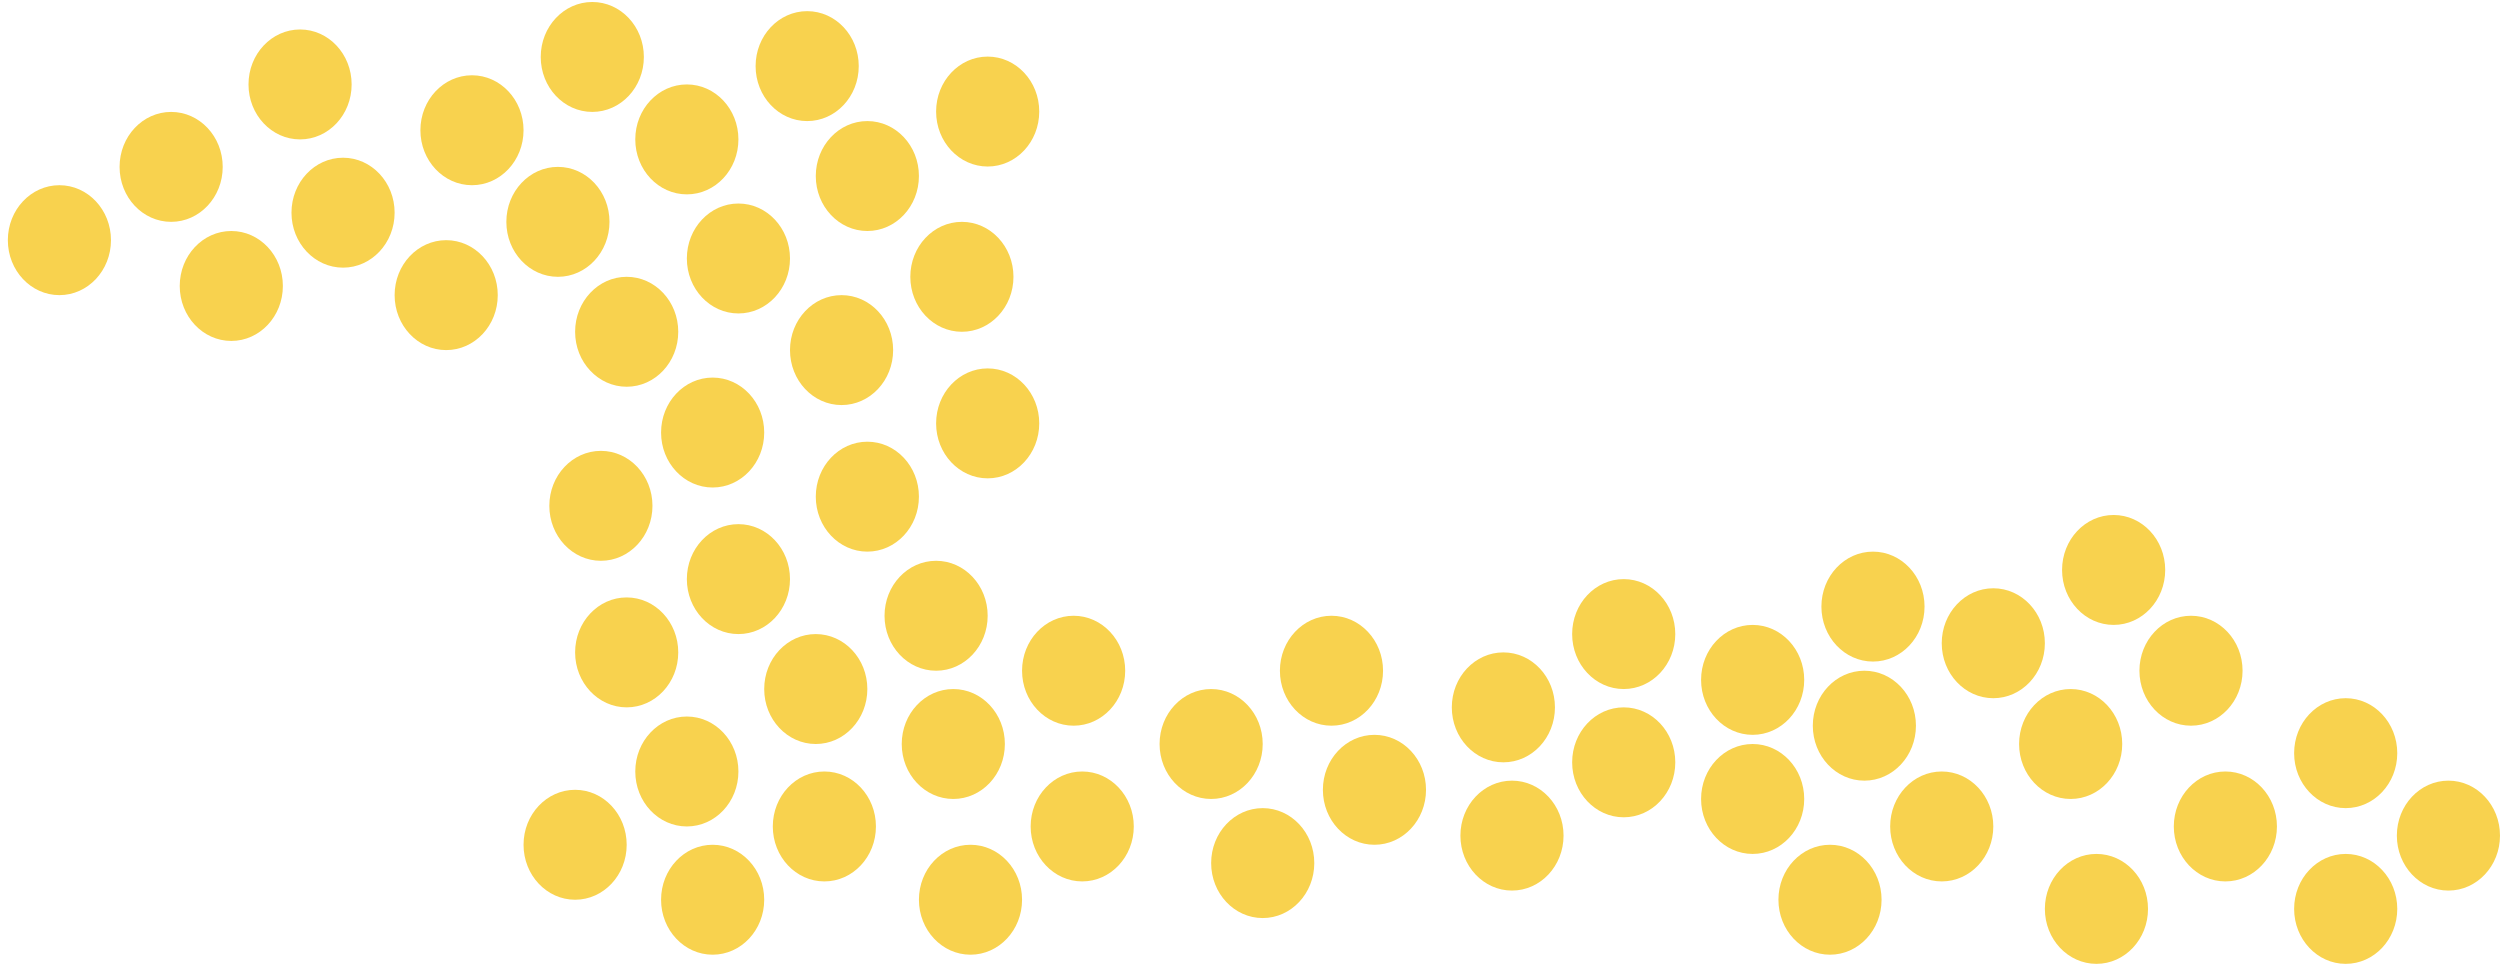 <svg width="284" height="110" viewBox="0 0 284 110" fill="none" xmlns="http://www.w3.org/2000/svg">
<ellipse cx="110.248" cy="102.21" rx="5.858" ry="6.244" fill="#F8D24E"/>
<ellipse cx="122.94" cy="93.885" rx="5.858" ry="6.244" fill="#F8D24E"/>
<ellipse cx="137.586" cy="84.519" rx="5.858" ry="6.244" fill="#F8D24E"/>
<ellipse cx="151.256" cy="76.194" rx="5.858" ry="6.244" fill="#F8D24E"/>
<ellipse cx="143.445" cy="98.047" rx="5.858" ry="6.244" fill="#F8D24E"/>
<ellipse cx="156.138" cy="89.722" rx="5.858" ry="6.244" fill="#F8D24E"/>
<ellipse cx="170.784" cy="80.356" rx="5.858" ry="6.244" fill="#F8D24E"/>
<ellipse cx="184.454" cy="72.031" rx="5.858" ry="6.244" fill="#F8D24E"/>
<ellipse cx="171.761" cy="94.925" rx="5.858" ry="6.244" fill="#F8D24E"/>
<ellipse cx="184.455" cy="86.6" rx="5.858" ry="6.244" fill="#F8D24E"/>
<ellipse cx="199.101" cy="77.234" rx="5.858" ry="6.244" fill="#F8D24E"/>
<ellipse cx="212.77" cy="68.909" rx="5.858" ry="6.244" fill="#F8D24E"/>
<ellipse cx="199.101" cy="90.763" rx="5.858" ry="6.244" fill="#F8D24E"/>
<ellipse cx="211.793" cy="82.438" rx="5.858" ry="6.244" fill="#F8D24E"/>
<ellipse cx="226.439" cy="73.072" rx="5.858" ry="6.244" fill="#F8D24E"/>
<ellipse cx="240.109" cy="64.746" rx="5.858" ry="6.244" fill="#F8D24E"/>
<ellipse cx="207.888" cy="102.21" rx="5.858" ry="6.244" fill="#F8D24E"/>
<ellipse cx="220.581" cy="93.885" rx="5.858" ry="6.244" fill="#F8D24E"/>
<ellipse cx="238.156" cy="103.25" rx="5.858" ry="6.244" fill="#F8D24E"/>
<ellipse cx="235.227" cy="84.519" rx="5.858" ry="6.244" fill="#F8D24E"/>
<ellipse cx="252.802" cy="93.885" rx="5.858" ry="6.244" fill="#F8D24E"/>
<ellipse cx="266.471" cy="103.25" rx="5.858" ry="6.244" fill="#F8D24E"/>
<ellipse cx="248.897" cy="76.194" rx="5.858" ry="6.244" fill="#F8D24E"/>
<ellipse cx="266.471" cy="85.559" rx="5.858" ry="6.244" fill="#F8D24E"/>
<ellipse cx="278.141" cy="94.925" rx="5.858" ry="6.244" fill="#F8D24E"/>
<ellipse cx="50.687" cy="33.527" rx="5.858" ry="6.244" fill="#F8D24E"/>
<ellipse cx="63.38" cy="25.202" rx="5.858" ry="6.244" fill="#F8D24E"/>
<ellipse cx="78.026" cy="15.836" rx="5.858" ry="6.244" fill="#F8D24E"/>
<ellipse cx="91.695" cy="7.511" rx="5.858" ry="6.244" fill="#F8D24E"/>
<ellipse cx="26.276" cy="32.486" rx="5.858" ry="6.244" fill="#F8D24E"/>
<ellipse cx="38.97" cy="24.161" rx="5.858" ry="6.244" fill="#F8D24E"/>
<ellipse cx="53.616" cy="14.795" rx="5.858" ry="6.244" fill="#F8D24E"/>
<ellipse cx="67.285" cy="6.47" rx="5.858" ry="6.244" fill="#F8D24E"/>
<ellipse cx="80.956" cy="102.21" rx="5.858" ry="6.244" fill="#F8D24E"/>
<ellipse cx="93.648" cy="93.885" rx="5.858" ry="6.244" fill="#F8D24E"/>
<ellipse cx="108.295" cy="84.519" rx="5.858" ry="6.244" fill="#F8D24E"/>
<ellipse cx="121.964" cy="76.194" rx="5.858" ry="6.244" fill="#F8D24E"/>
<ellipse cx="65.333" cy="95.966" rx="5.858" ry="6.244" fill="#F8D24E"/>
<ellipse cx="78.026" cy="87.641" rx="5.858" ry="6.244" fill="#F8D24E"/>
<ellipse cx="92.672" cy="78.275" rx="5.858" ry="6.244" fill="#F8D24E"/>
<ellipse cx="106.341" cy="69.95" rx="5.858" ry="6.244" fill="#F8D24E"/>
<ellipse cx="71.191" cy="74.112" rx="5.858" ry="6.244" fill="#F8D24E"/>
<ellipse cx="83.885" cy="65.787" rx="5.858" ry="6.244" fill="#F8D24E"/>
<ellipse cx="98.531" cy="56.421" rx="5.858" ry="6.244" fill="#F8D24E"/>
<ellipse cx="112.2" cy="48.096" rx="5.858" ry="6.244" fill="#F8D24E"/>
<ellipse cx="6.749" cy="27.283" rx="5.858" ry="6.244" fill="#F8D24E"/>
<ellipse cx="19.442" cy="18.958" rx="5.858" ry="6.244" fill="#F8D24E"/>
<ellipse cx="34.088" cy="9.592" rx="5.858" ry="6.244" fill="#F8D24E"/>
<ellipse cx="68.262" cy="57.462" rx="5.858" ry="6.244" fill="#F8D24E"/>
<ellipse cx="80.956" cy="49.137" rx="5.858" ry="6.244" fill="#F8D24E"/>
<ellipse cx="95.602" cy="39.771" rx="5.858" ry="6.244" fill="#F8D24E"/>
<ellipse cx="109.271" cy="31.446" rx="5.858" ry="6.244" fill="#F8D24E"/>
<ellipse cx="71.191" cy="37.69" rx="5.858" ry="6.244" fill="#F8D24E"/>
<ellipse cx="83.885" cy="29.364" rx="5.858" ry="6.244" fill="#F8D24E"/>
<ellipse cx="98.531" cy="19.998" rx="5.858" ry="6.244" fill="#F8D24E"/>
<ellipse cx="112.2" cy="12.673" rx="5.858" ry="6.244" fill="#F8D24E"/>
</svg>
